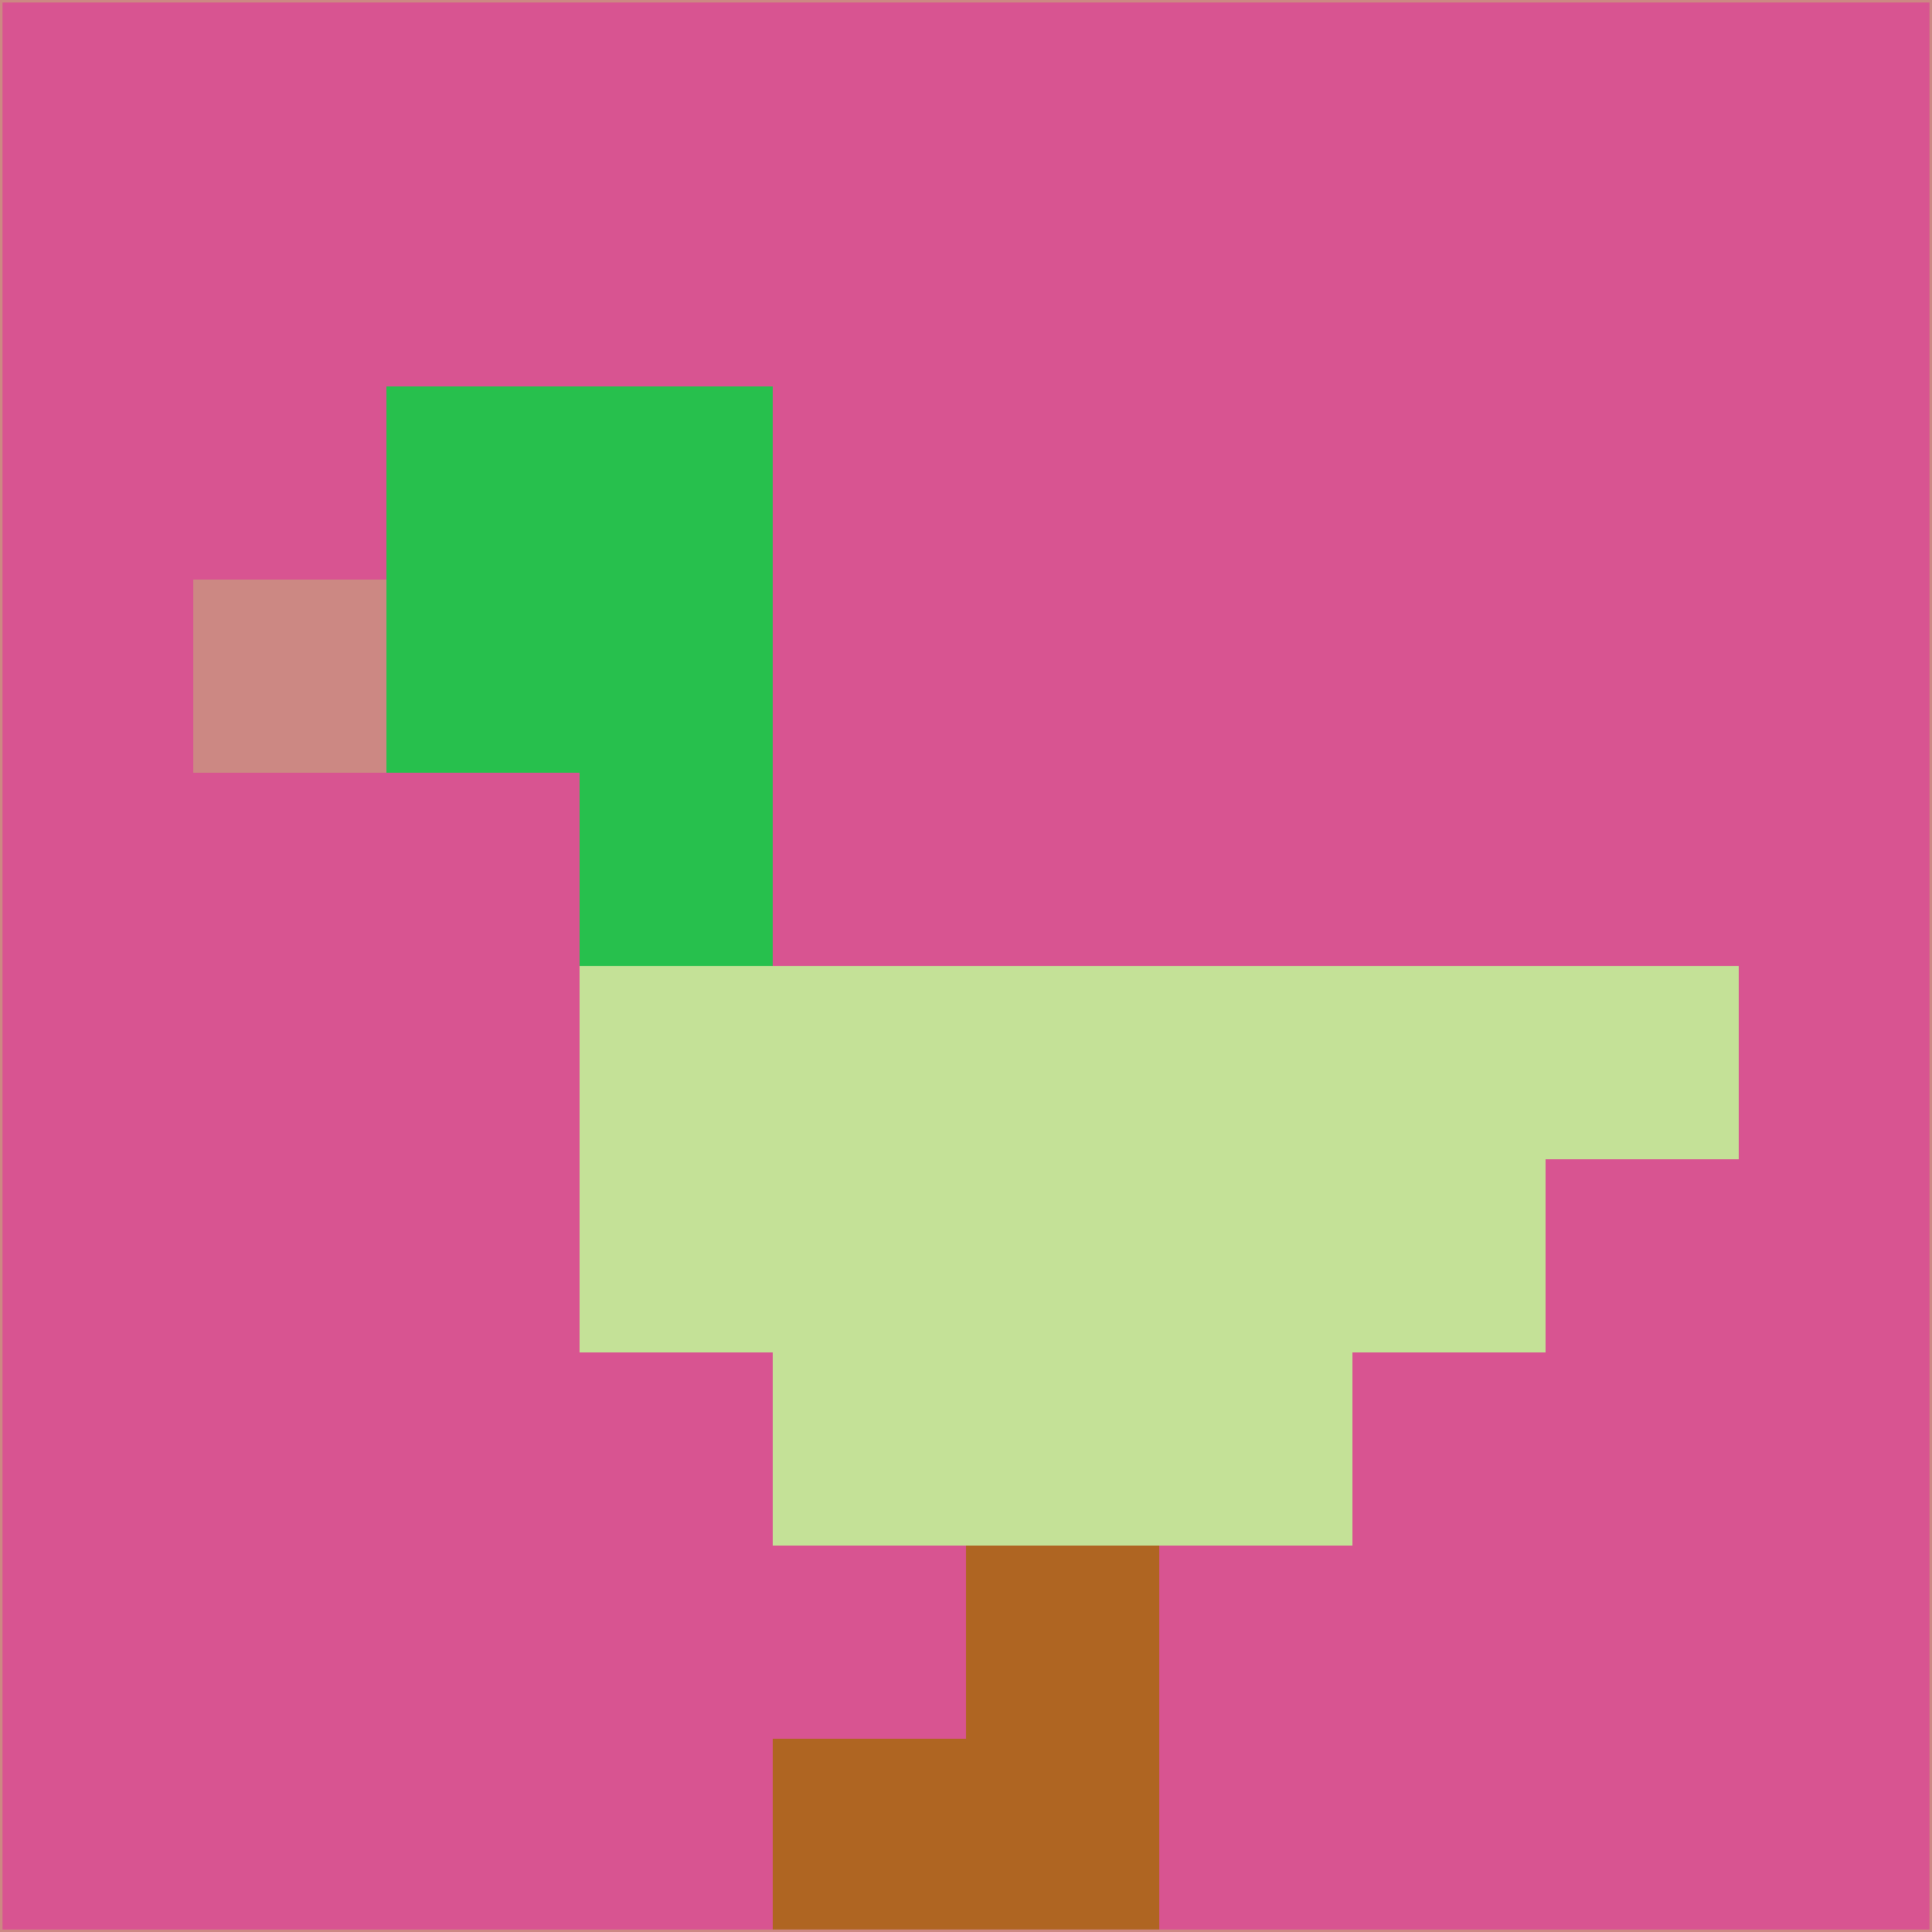<svg xmlns="http://www.w3.org/2000/svg" version="1.1" width="785" height="785">
  <title>'goose-pfp-694263' by Dmitri Cherniak (Cyberpunk Edition)</title>
  <desc>
    seed=569060
    backgroundColor=#d85491
    padding=20
    innerPadding=0
    timeout=500
    dimension=1
    border=false
    Save=function(){return n.handleSave()}
    frame=12

    Rendered at 2024-09-15T22:37:00.928Z
    Generated in 1ms
    Modified for Cyberpunk theme with new color scheme
  </desc>
  <defs/>
  <rect width="100%" height="100%" fill="#d85491"/>
  <g>
    <g id="0-0">
      <rect x="0" y="0" height="785" width="785" fill="#d85491"/>
      <g>
        <!-- Neon blue -->
        <rect id="0-0-2-2-2-2" x="157" y="157" width="157" height="157" fill="#27c04d"/>
        <rect id="0-0-3-2-1-4" x="235.5" y="157" width="78.5" height="314" fill="#27c04d"/>
        <!-- Electric purple -->
        <rect id="0-0-4-5-5-1" x="314" y="392.5" width="392.5" height="78.5" fill="#c4e197"/>
        <rect id="0-0-3-5-5-2" x="235.5" y="392.5" width="392.5" height="157" fill="#c4e197"/>
        <rect id="0-0-4-5-3-3" x="314" y="392.5" width="235.5" height="235.5" fill="#c4e197"/>
        <!-- Neon pink -->
        <rect id="0-0-1-3-1-1" x="78.5" y="235.5" width="78.5" height="78.5" fill="#cc8883"/>
        <!-- Cyber yellow -->
        <rect id="0-0-5-8-1-2" x="392.5" y="628" width="78.5" height="157" fill="#af6522"/>
        <rect id="0-0-4-9-2-1" x="314" y="706.5" width="157" height="78.5" fill="#af6522"/>
      </g>
      <rect x="0" y="0" stroke="#cc8883" stroke-width="2" height="785" width="785" fill="none"/>
    </g>
  </g>
  <script xmlns=""/>
</svg>